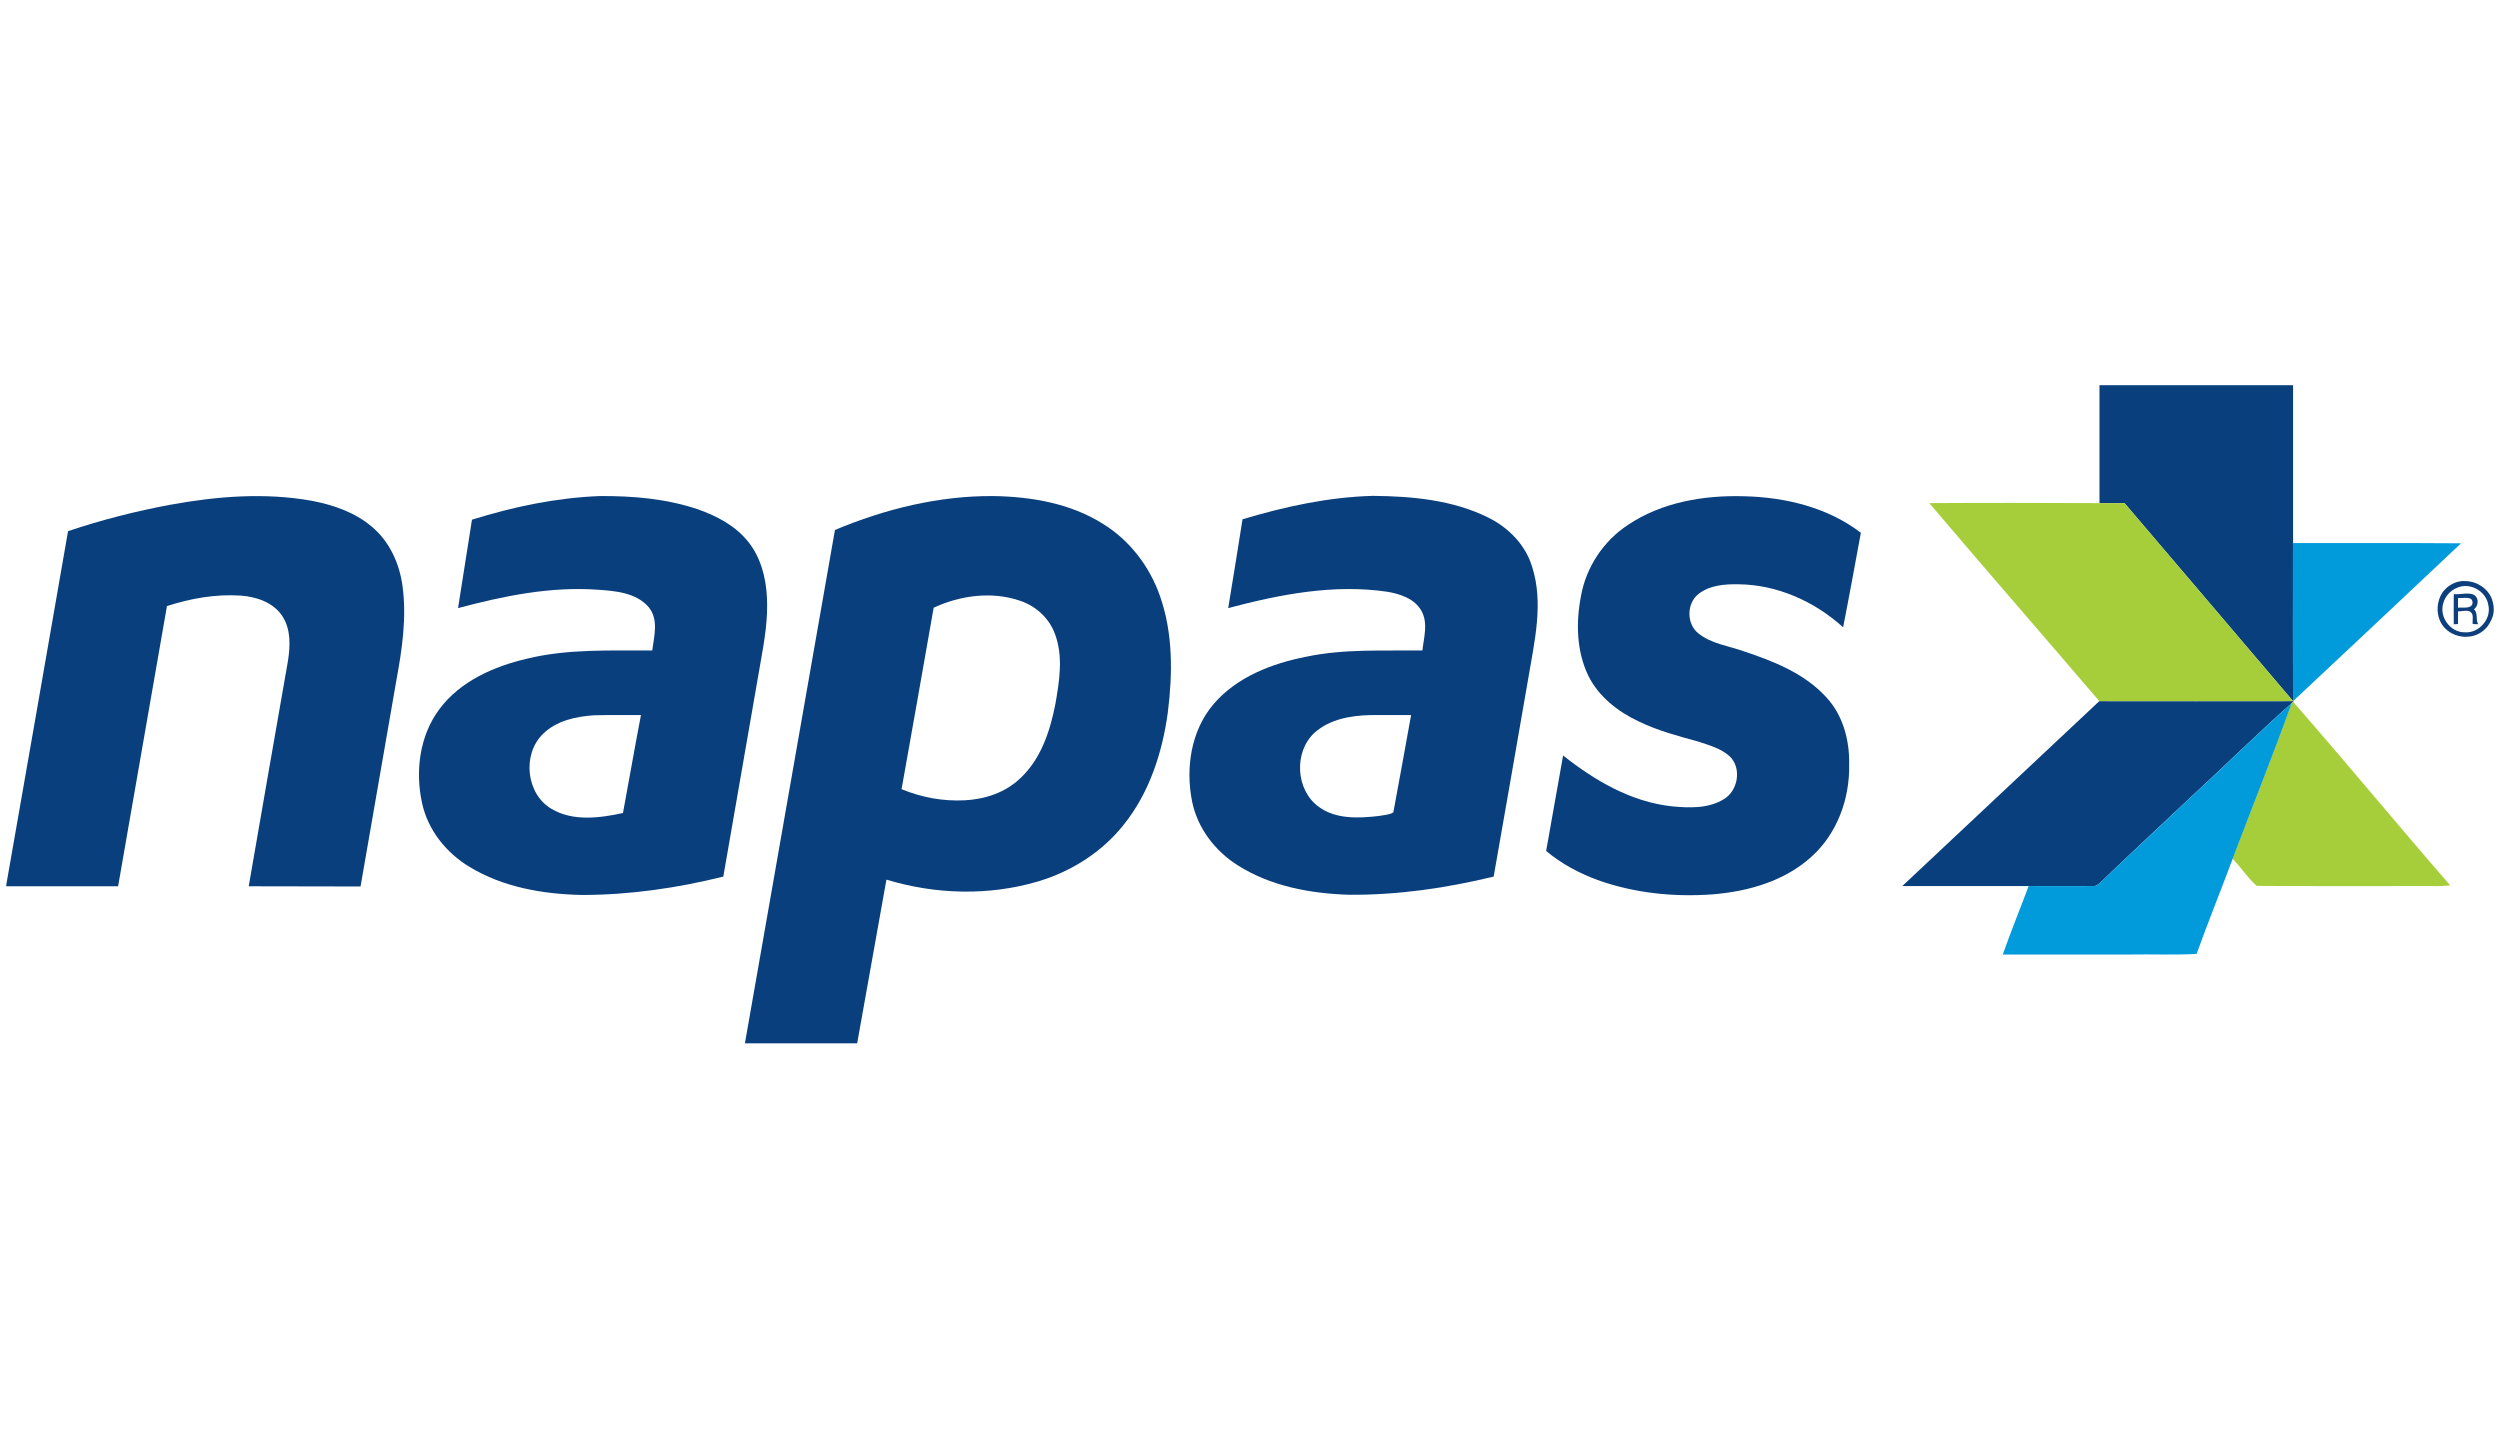 <?xml version="1.0" encoding="utf-8"?>
<!-- Generator: Adobe Illustrator 24.2.0, SVG Export Plug-In . SVG Version: 6.00 Build 0)  -->
<svg version="1.1" id="Layer_1" xmlns="http://www.w3.org/2000/svg" xmlns:xlink="http://www.w3.org/1999/xlink" x="0px" y="0px"
	 height="40px" width="70px" viewBox="0 0 1238.4 331.2" style="enable-background:new 0 0 1238.4 331.2;" xml:space="preserve">
<style type="text/css">
	.st0{fill:#093F7D;}
	.st1{fill:#A6CE3A;}
	.st2{fill:#019BDB;}
	.st3{fill:#0D3F7D;}
</style>
<g>
	<g>
		<path class="st0" d="M1040,2.6h95.9c0,26,0,52.1,0,78.2c0,26.1-0.2,52.2,0.1,78.2c0,0.1,0,0.3,0,0.4l-0.8,0.7
			c-16.8,14.9-32.9,30.8-49.5,46.1c-14.9,14.1-30,28-44.7,42.2c-1.1,0.9-2.2,2.3-3.8,2.3c-10.8,0.1-21.6,0-32.3,0
			c-20.9,0-41.7,0-62.6,0c32.6-30.5,65-61.1,97.6-91.6c32,0.1,64,0,96,0c-27.8-32.8-55.7-65.4-83.5-98.1c-4.1,0-8.3,0-12.4,0
			C1040,41.5,1040,22.1,1040,2.6z"/>
		<path class="st0" d="M84.4,61.8c23-4.2,46.7-6.1,69.8-2c10.7,2,21.5,5.7,29.9,12.8c8.8,7.3,13.8,18.3,15.3,29.5
			c2.1,15.5-0.2,31.2-3,46.4c-6,34.1-11.8,68.3-17.8,102.4c-18.5-0.1-37,0-55.4-0.1c6.4-37.1,12.9-74.2,19.4-111.4
			c1.2-7.5,1.6-15.9-2.8-22.5c-4.5-6.8-12.8-9.5-20.6-10.1c-12.4-0.8-24.8,1.4-36.5,5.2c-8.1,46.3-16.1,92.6-24.2,138.8
			c-18.5,0-36.9,0-55.4,0v-0.7c10.3-58.4,20.4-116.8,30.6-175.2C50.3,69.3,67.2,65,84.4,61.8z"/>
		<g>
			<path class="st0" d="M233.8,69.2c20.5-6.4,41.9-10.9,63.4-11.7c16.4-0.1,33,1.3,48.6,6.6c9.3,3.3,18.5,8.1,24.8,16
				c6.2,7.7,8.8,17.7,9.3,27.4c0.6,10.8-1.2,21.5-3.1,32.1c-6.1,35.5-12.4,70.9-18.5,106.4c-22.9,5.7-46.5,9.1-70.1,9.1
				c-19.2-0.4-39-3.8-55.6-13.9c-11.5-6.9-20.6-18.2-23.5-31.5c-3.5-15.8-1.3-33.5,8.6-46.7c10.4-13.9,27.1-21.2,43.6-25
				c20.2-4.9,41.2-3.9,61.8-4c0.9-7.1,3.3-15.4-1.8-21.5c-6.1-7.1-16.3-8-25.1-8.6c-23.5-1.7-46.8,3.1-69.3,9.1
				C229.1,98.4,231.6,83.8,233.8,69.2z M268.9,175.4c-10.3,10.1-8.3,29.6,4.2,37c10.7,6.4,24,4.6,35.5,2.1c3-16.2,5.8-32.3,8.9-48.5
				c-7.8,0-15.5-0.1-23.3,0.1C285.2,166.7,275.5,168.8,268.9,175.4z"/>
		</g>
		<g>
			<path class="st0" d="M413.6,74.3c24.8-10.4,51.5-17,78.5-16.8c18.8,0.3,38.2,3.6,54.3,13.8c13.2,8.1,23.1,21.1,28.2,35.7
				c6.5,18.4,6.3,38.5,3.9,57.6c-2.7,20-9.2,40.1-22.1,56c-10.7,13.4-25.8,22.9-42.2,27.8c-24.4,7.2-50.8,6.5-75.1-0.9
				c-4.9,27-9.6,54.1-14.5,81.1H369C383.9,243.9,398.7,159.1,413.6,74.3z M462.5,112.8c-5.3,30-10.5,59.9-15.9,89.9
				c9.9,4.1,20.7,6.1,31.4,5.5c10-0.5,20.2-3.9,27.5-11c10.2-9.5,14.7-23.4,17.3-36.7c2-11.5,4-23.7-0.3-34.9
				c-2.9-7.8-9.6-13.8-17.4-16.3C491.2,104.6,475.7,106.7,462.5,112.8z"/>
		</g>
		<g>
			<path class="st0" d="M615.5,69c21-6.3,42.6-11,64.6-11.6c19.5,0.2,39.7,2,57.4,10.9c10,5,18.3,13.6,21.5,24.4
				c5.7,18,1.1,36.8-1.9,54.8c-5.7,32.8-11.4,65.6-17.2,98.5c-23.5,5.7-47.5,9.2-71.7,9c-19.1-0.6-38.7-4.2-55.1-14.6
				c-11.3-7.1-20-18.6-22.6-31.7c-3.3-16.6-0.5-35.1,10.7-48.2c11.5-13.4,28.9-20.1,45.8-23.4c18.9-4,38.4-2.9,57.6-3.1
				c0.7-6.4,2.9-13.4-0.4-19.5c-3.3-6.1-10.5-8.5-17-9.6c-26.5-3.9-53.2,1.3-78.8,8.1C610.8,98.4,613.2,83.7,615.5,69z M651.2,174.7
				c-10.4,9.5-9.4,28.4,2,36.7c8.5,6.3,19.8,5.7,29.7,4.6c2.4-0.5,5.2-0.5,7.3-1.8c3-16.1,5.9-32.1,8.8-48.2c-6.7,0-13.4,0-20.1,0
				C669.2,166.2,658.7,168,651.2,174.7z"/>
		</g>
		<path class="st0" d="M806.4,71.8c16.8-11.3,37.7-14.8,57.7-14.2c20.3,0.5,41.3,5.5,57.7,18.1c-2.9,15.6-5.7,31.2-8.8,46.8
			c-14.1-12.8-32.6-21.1-51.8-21.3c-6.8-0.1-14.1,0.4-19.7,4.7c-6.1,4.6-6.2,15-0.1,19.7c6.4,5.1,14.9,6.1,22.4,8.8
			c14.8,4.9,30.2,11,40.9,22.8c8.3,8.9,11.6,21.5,11.3,33.5c0.3,16.7-5.9,33.9-18.5,45.3c-13.3,12.2-31.5,17.4-49.2,18.8
			c-19.2,1.4-38.7-0.6-56.9-7.1c-9.2-3.4-18-8.1-25.5-14.4c2.8-15.8,5.6-31.5,8.4-47.3c15.6,12.4,33.7,23,53.9,25.2
			c8.6,0.8,18.1,1.2,25.8-3.6c7-4.2,8.9-15.4,2.8-21.2c-4.3-3.9-10.2-5.5-15.6-7.3c-9.9-2.7-20-5.4-29.3-9.9
			c-10.3-4.8-20-12.3-25.1-22.7c-5.9-12.2-6.2-26.5-3.6-39.7C785.8,92.5,794.4,79.7,806.4,71.8z"/>
	</g>
	<g>
		<path class="st1" d="M955.7,61c28.1-0.2,56.2-0.1,84.3,0c4.1,0,8.2,0,12.4,0c27.8,32.7,55.7,65.4,83.5,98.1c-32,0-64,0-96,0
			C1011.9,126.3,983.6,93.9,955.7,61z"/>
		<path class="st1" d="M1135.1,160.1l0.8-0.7c26.3,30,51.6,60.8,77.8,90.9c-4.5,0.7-9.1,0.3-13.6,0.4c-27.4,0-54.8,0.1-82.2-0.1
			c-4.5-3.9-7.8-9.2-12-13.5C1115.6,211.5,1125.9,186,1135.1,160.1z"/>
	</g>
	<g>
		<path class="st2" d="M1135.8,80.8c27.8,0,55.5-0.1,83.3,0.1c-27.7,26.1-55.4,52.2-83.2,78.2
			C1135.7,132.9,1135.8,106.8,1135.8,80.8z"/>
		<path class="st2" d="M1085.7,206.2c16.6-15.2,32.6-31.1,49.5-46.1c-9.2,25.8-19.5,51.3-29.2,77c-5.9,15.8-12.2,31.4-17.9,47.2
			c-11,0.6-22,0.1-33,0.3c-21,0-42,0-63,0c4-11.4,8.6-22.6,12.8-33.9c10.8,0,21.5,0.1,32.3,0c1.6,0.1,2.6-1.4,3.8-2.3
			C1055.7,234.2,1070.8,220.4,1085.7,206.2z"/>
	</g>
	<path class="st3" d="M1215.5,106.1c3.6,0.3,8.8-1.5,11,1.2c1.4,1.8,1,4.7-1,6.3c2.2,1.9,0.7,5.1,2.1,7.4c-0.7,0-2-0.1-2.7-0.1
		c-0.3-1.8,0.5-4-0.6-5.5c-1.5-1.9-4.5-0.7-6.7-0.8c0,2.1,0,4.2,0,6.3l-2.1,0.1C1215.4,116.1,1215.5,111.1,1215.5,106.1z
		 M1217.6,108c0,1.6,0,3.2,0,4.8c2.3-0.3,6.8,0.8,7.2-2.3C1225,106.7,1220,108.3,1217.6,108z"/>
	<path class="st3" d="M1234.9,110.3c-0.8-4-3.6-7.2-7.1-9c-0.1,0-0.2-0.1-0.2-0.1c-0.3-0.1-0.5-0.3-0.8-0.4
		c-1.9-0.8-3.9-1.2-5.9-1.2c-0.3,0-0.6,0-0.9,0c-0.1,0-0.3,0-0.4,0c-1.8,0.2-3.5,0.7-5.1,1.6c-1.6,0.8-2.9,2-4,3.3
		c-0.2,0.2-0.3,0.4-0.5,0.6c0,0.1-0.1,0.1-0.1,0.2c-3.4,5.1-3.3,12.6,0.9,17.3c0.3,0.3,0.6,0.6,0.9,0.9c0.1,0.1,0.2,0.2,0.4,0.3
		c0.1,0.1,0.3,0.3,0.4,0.4c0.3,0.2,0.6,0.4,0.9,0.6c0,0,0.1,0.1,0.1,0.1c0.3,0.2,0.6,0.4,1,0.6c0.1,0.1,0.2,0.1,0.3,0.1
		c0.3,0.1,0.5,0.3,0.8,0.4c0.2,0.1,0.5,0.2,0.7,0.3c0.1,0,0.3,0.1,0.4,0.1c0.4,0.1,0.8,0.3,1.2,0.4c0,0,0,0,0,0
		c0.8,0.2,1.7,0.3,2.6,0.4c0.1,0,0.3,0,0.4,0c0.2,0,0.4,0,0.7,0c3.5,0,6.9-1.3,9.4-3.8c1.9-1.8,3.1-4.2,3.9-6.6
		C1235.4,115,1235.5,112.7,1234.9,110.3z M1210.3,110.6c0.9-3.5,3.6-6.4,6.9-7.7c6.4-2.8,14.3,1.7,15.4,8.5
		c1.7,6.9-4.6,14.1-11.6,13.6C1213.8,125.1,1208.2,117.4,1210.3,110.6z"/>
</g>
</svg>
